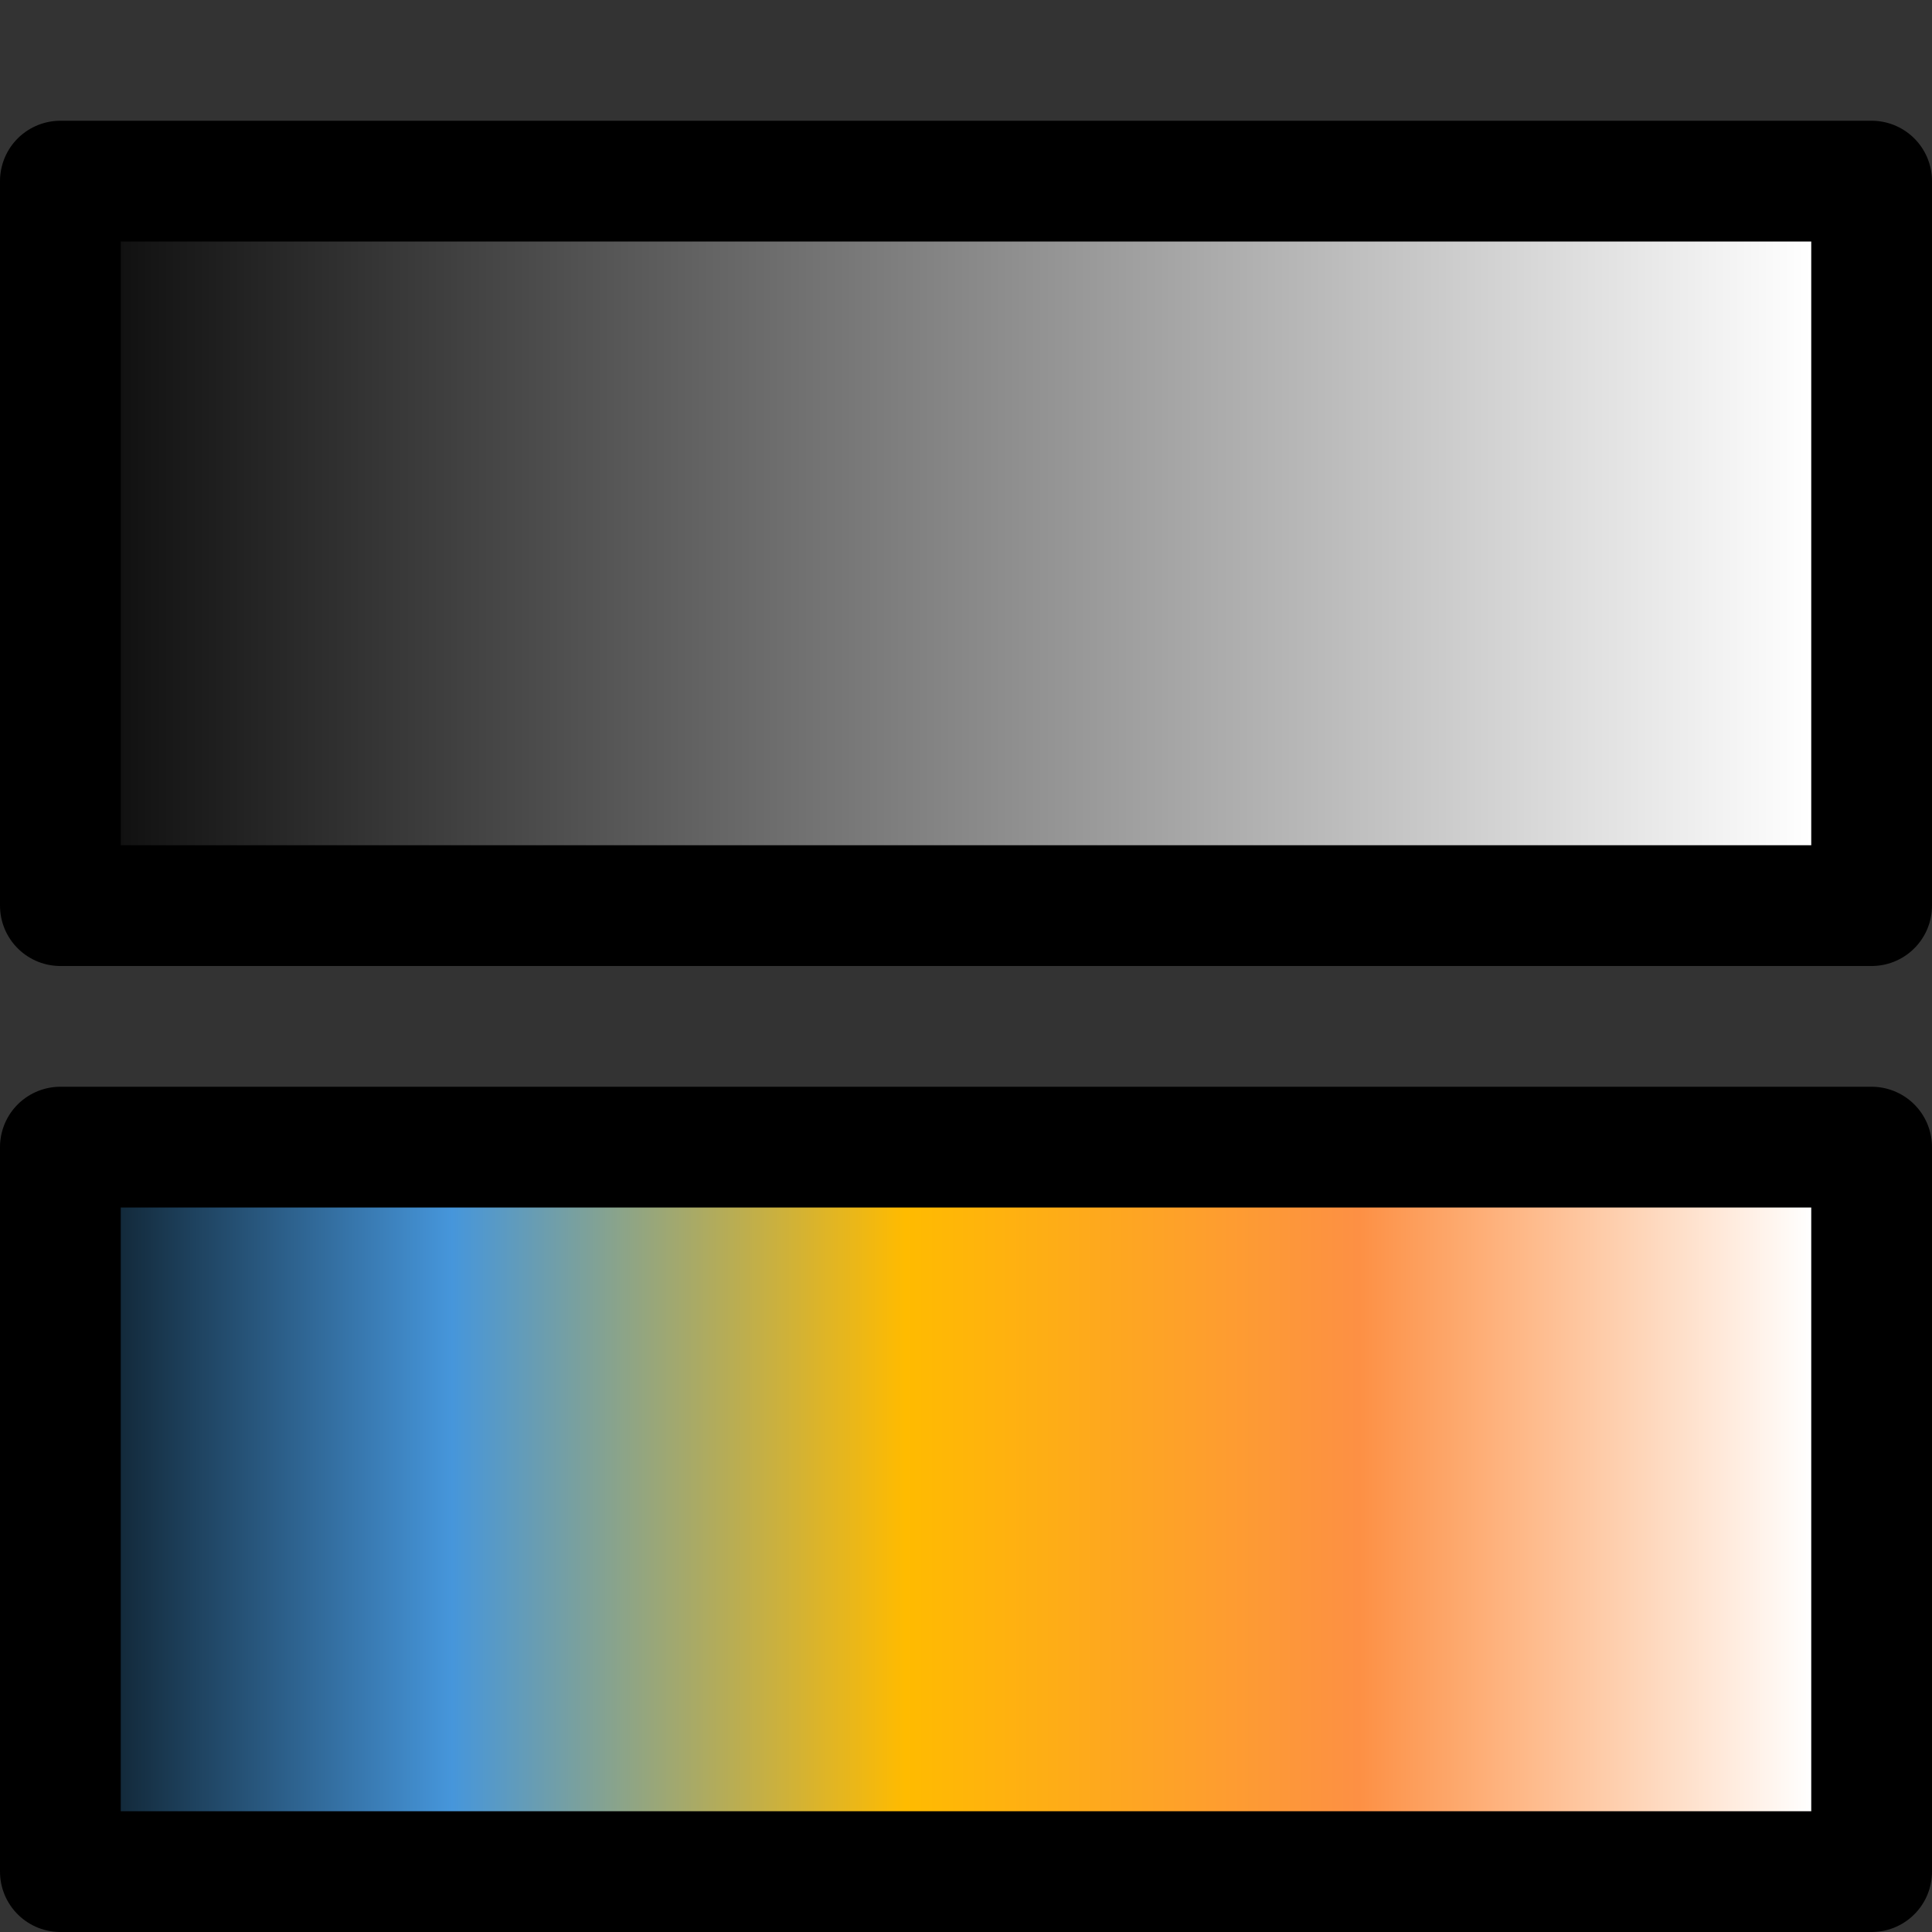 <?xml version="1.0" encoding="UTF-8" standalone="no"?>
<!-- Created with Inkscape (http://www.inkscape.org/) -->

<svg
     xmlns:dc="http://purl.org/dc/elements/1.1/"
     xmlns:cc="http://creativecommons.org/ns#"
     xmlns:rdf="http://www.w3.org/1999/02/22-rdf-syntax-ns#"
     xmlns:svg="http://www.w3.org/2000/svg"
     xmlns="http://www.w3.org/2000/svg"
     xmlns:xlink="http://www.w3.org/1999/xlink"
     xmlns:sodipodi="http://sodipodi.sourceforge.net/DTD/sodipodi-0.dtd"
     xmlns:inkscape="http://www.inkscape.org/namespaces/inkscape"
     width="16"
     height="16"
     viewBox="0 0 16 16"
     id="svg8691"
     version="1.1"
     inkscape:version="0.92+devel unknown"
     sodipodi:docname="gwy_palettes-16.svg"
     inkscape:export-filename="gwy_palettes-16.png"
     inkscape:export-xdpi="90"
     inkscape:export-ydpi="90">
    <rect x="0" y="0" width="16" height="16" fill="#333333" stroke="none"/>
    <defs
         id="defs8693">
        <linearGradient
             inkscape:collect="always"
             id="linearGradient8648">
            <stop
                 style="stop-color:#000200;stop-opacity:1"
                 offset="0"
                 id="stop8650" />
            <stop
                 id="stop8714"
                 offset="0.25"
                 style="stop-color:#4696db;stop-opacity:1" />
            <stop
                 id="stop8710"
                 offset="0.5"
                 style="stop-color:#ffbb00;stop-opacity:1" />
            <stop
                 style="stop-color:#fd9044;stop-opacity:1"
                 offset="0.75"
                 id="stop8712" />
            <stop
                 style="stop-color:#ffffff;stop-opacity:1"
                 offset="1"
                 id="stop8652" />
        </linearGradient>
        <linearGradient
             gradientTransform="translate(-139.129,-80.867)"
             gradientUnits="userSpaceOnUse"
             y2="549.862"
             x2="378.157"
             y1="549.862"
             x1="363.157"
             id="linearGradient8654-6"
             xlink:href="#linearGradient8648"
             inkscape:collect="always" />
        <linearGradient
             gradientTransform="translate(0,9)"
             gradientUnits="userSpaceOnUse"
             y2="452.994"
             x2="239.028"
             y1="452.994"
             x1="224.028"
             id="linearGradient8128"
             xlink:href="#linearGradient8122-6"
             inkscape:collect="always" />
        <linearGradient
             inkscape:collect="always"
             xlink:href="#linearGradient8122-6"
             id="linearGradient8128-3"
             x1="224.028"
             y1="452.994"
             x2="247.028"
             y2="452.994"
             gradientUnits="userSpaceOnUse"
             gradientTransform="translate(-224.028,-448.994)" />
        <linearGradient
             inkscape:collect="always"
             id="linearGradient8122-6">
            <stop
                 style="stop-color:#000000;stop-opacity:1;"
                 offset="0"
                 id="stop8124-7" />
            <stop
                 style="stop-color:#ffffff;stop-opacity:1"
                 offset="1"
                 id="stop8126-5" />
        </linearGradient>
    </defs>
    <sodipodi:namedview
         id="base"
         pagecolor="#ffffff"
         bordercolor="#666666"
         borderopacity="1.0"
         inkscape:pageopacity="0.0"
         inkscape:pageshadow="2"
         inkscape:zoom="21.764465"
         inkscape:cx="9.6249927"
         inkscape:cy="5.1532646"
         inkscape:document-units="px"
         inkscape:current-layer="layer1"
         showgrid="true"
         inkscape:window-width="1379"
         inkscape:window-height="1023"
         inkscape:window-x="531"
         inkscape:window-y="33"
         inkscape:window-maximized="0"
         units="px"
         inkscape:document-rotation="0">
        <inkscape:grid
             type="xygrid"
             id="grid1px"
             originx="0"
             originy="0"
             dotted="false"
             snapvisiblegridlinesonly="false"
             spacingx="1.0"
             spacingy="1.0"
             enabled="true"
             visible="true" />
    </sodipodi:namedview>
    <g
         inkscape:label="Layer 1"
         inkscape:groupmode="layer"
         id="layer1"
         transform="translate(-224.028,-456.994)">
        <path
             style="color:#000000;display:inline;overflow:visible;visibility:visible;opacity:1;fill:url(#linearGradient8654-6);fill-opacity:1;fill-rule:evenodd;stroke:#000000;stroke-width:1;stroke-linecap:round;stroke-linejoin:round;stroke-miterlimit:4;stroke-dasharray:none;stroke-dashoffset:0;stroke-opacity:1;marker:none;marker-start:none;marker-mid:none;marker-end:none;enable-background:accumulate"
             d="m 224.528,466.494 15,0 0,6 -15,0 z"
             id="rect8646-0"
             inkscape:connector-curvature="0"
             sodipodi:nodetypes="ccccc" />
        <path
             style="color:#000000;display:inline;overflow:visible;visibility:visible;opacity:1;fill:url(#linearGradient8128);fill-opacity:1;fill-rule:evenodd;stroke:#000000;stroke-width:1;stroke-linecap:round;stroke-linejoin:round;stroke-miterlimit:4;stroke-dasharray:none;stroke-dashoffset:0;stroke-opacity:1;marker:none;marker-start:none;marker-mid:none;marker-end:none;enable-background:accumulate;vector-effect:none"
             d="m 224.528,458.494 15,0 0,6 -15,0 z"
             id="rect8118"
             inkscape:connector-curvature="0"
             sodipodi:nodetypes="ccccc" />
    </g>
</svg>
